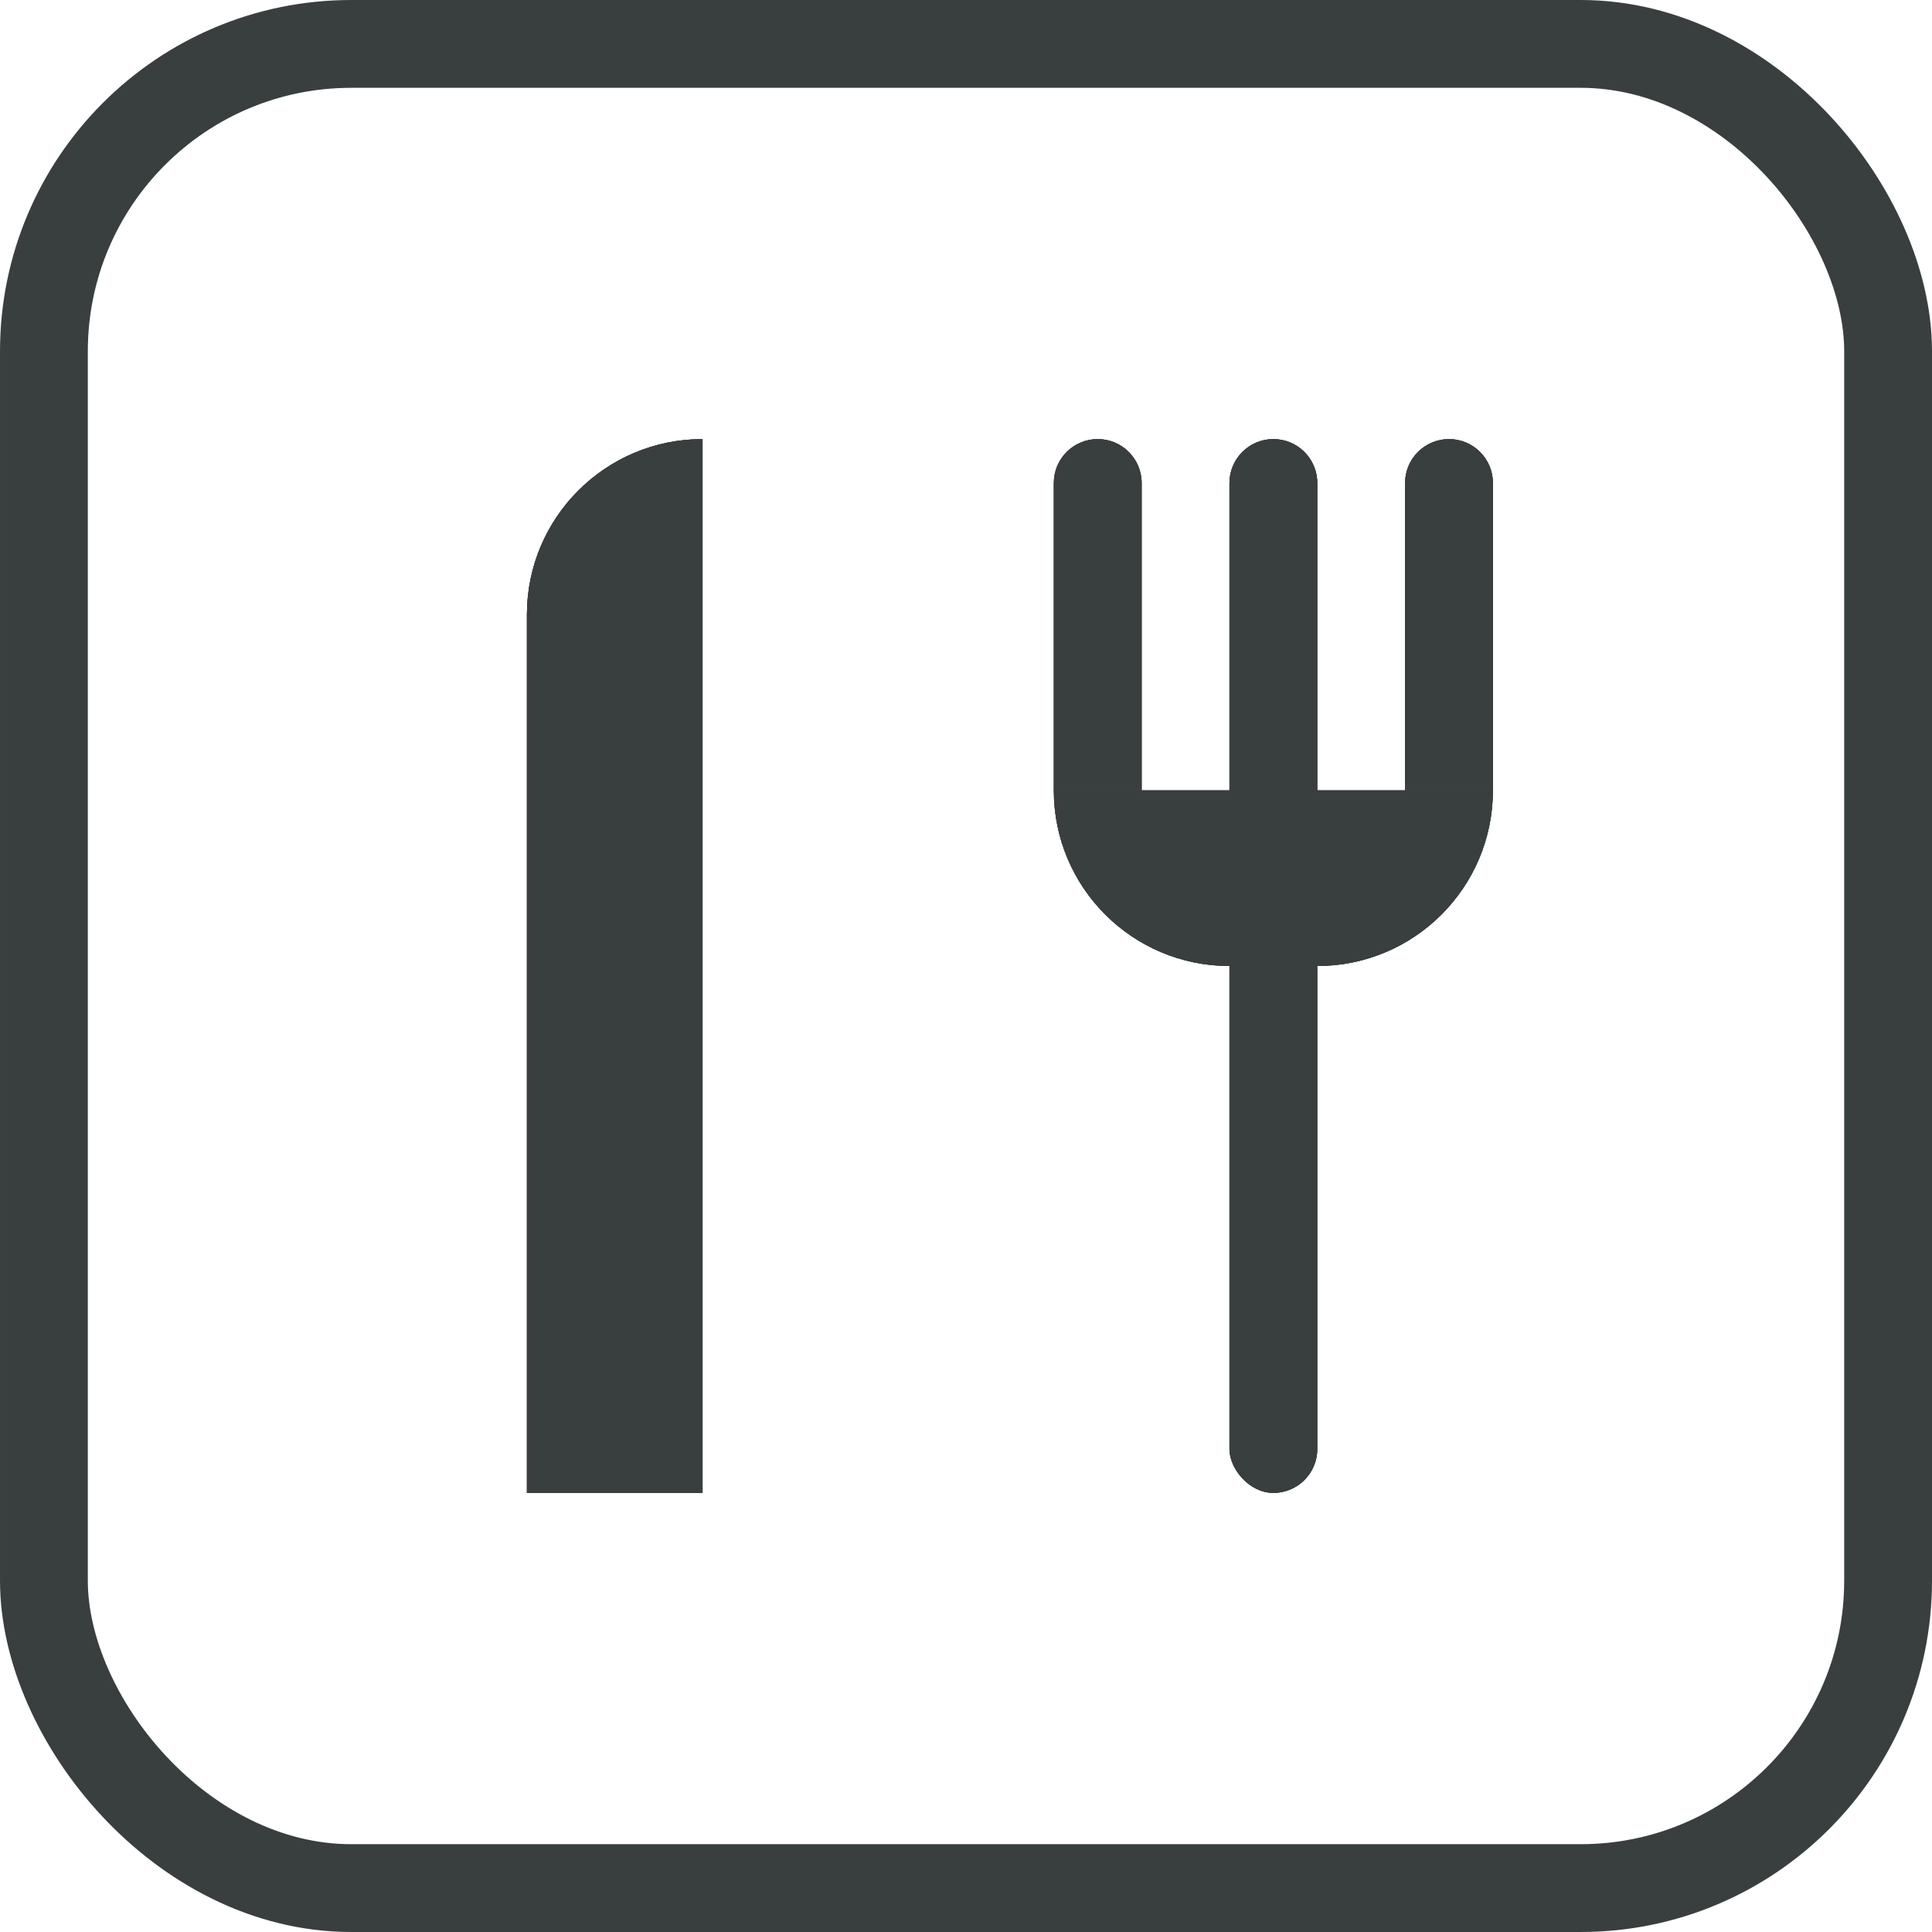 <svg width="22" height="22" viewBox="0 0 22 22" fill="none" xmlns="http://www.w3.org/2000/svg">
<rect x="0.5" y="0.5" width="21" height="21" rx="3.5" stroke="#393F3F"/>
<path d="M6 7C6 5.895 6.895 5 8 5V17H6V7Z" fill="#393F3F"/>
<path d="M6 7C6 5.895 6.895 5 8 5V17H6V7Z" fill="#393F3F"/>
<path d="M6 7C6 5.895 6.895 5 8 5V17H6V7Z" fill="#393F3F"/>
<path d="M12 5.5C12 5.224 12.224 5 12.5 5C12.776 5 13 5.224 13 5.5V9H12V5.5Z" fill="#393F3F"/>
<path d="M12 5.5C12 5.224 12.224 5 12.5 5C12.776 5 13 5.224 13 5.5V9H12V5.5Z" fill="#393F3F"/>
<path d="M12 5.5C12 5.224 12.224 5 12.5 5C12.776 5 13 5.224 13 5.5V9H12V5.5Z" fill="#393F3F"/>
<path d="M16 5.5C16 5.224 16.224 5 16.5 5C16.776 5 17 5.224 17 5.5V9H16V5.5Z" fill="#393F3F"/>
<path d="M16 5.5C16 5.224 16.224 5 16.5 5C16.776 5 17 5.224 17 5.5V9H16V5.5Z" fill="#393F3F"/>
<path d="M16 5.5C16 5.224 16.224 5 16.5 5C16.776 5 17 5.224 17 5.5V9H16V5.5Z" fill="#393F3F"/>
<path d="M14 5.5C14 5.224 14.224 5 14.5 5C14.776 5 15 5.224 15 5.5V11H14V5.5Z" fill="#393F3F"/>
<path d="M14 5.5C14 5.224 14.224 5 14.5 5C14.776 5 15 5.224 15 5.5V11H14V5.5Z" fill="#393F3F"/>
<path d="M14 5.5C14 5.224 14.224 5 14.5 5C14.776 5 15 5.224 15 5.5V11H14V5.5Z" fill="#393F3F"/>
<rect x="14" y="9" width="1" height="8" rx="0.5" fill="#393F3F"/>
<rect x="14" y="9" width="1" height="8" rx="0.5" fill="#393F3F"/>
<rect x="14" y="9" width="1" height="8" rx="0.5" fill="#393F3F"/>
<path d="M14 11C12.895 11 12 10.105 12 9H17C17 10.105 16.105 11 15 11H14Z" fill="#393F3F"/>
<path d="M14 11C12.895 11 12 10.105 12 9H17C17 10.105 16.105 11 15 11H14Z" fill="#393F3F"/>
<path d="M14 11C12.895 11 12 10.105 12 9H17C17 10.105 16.105 11 15 11H14Z" fill="#393F3F"/>
</svg>
